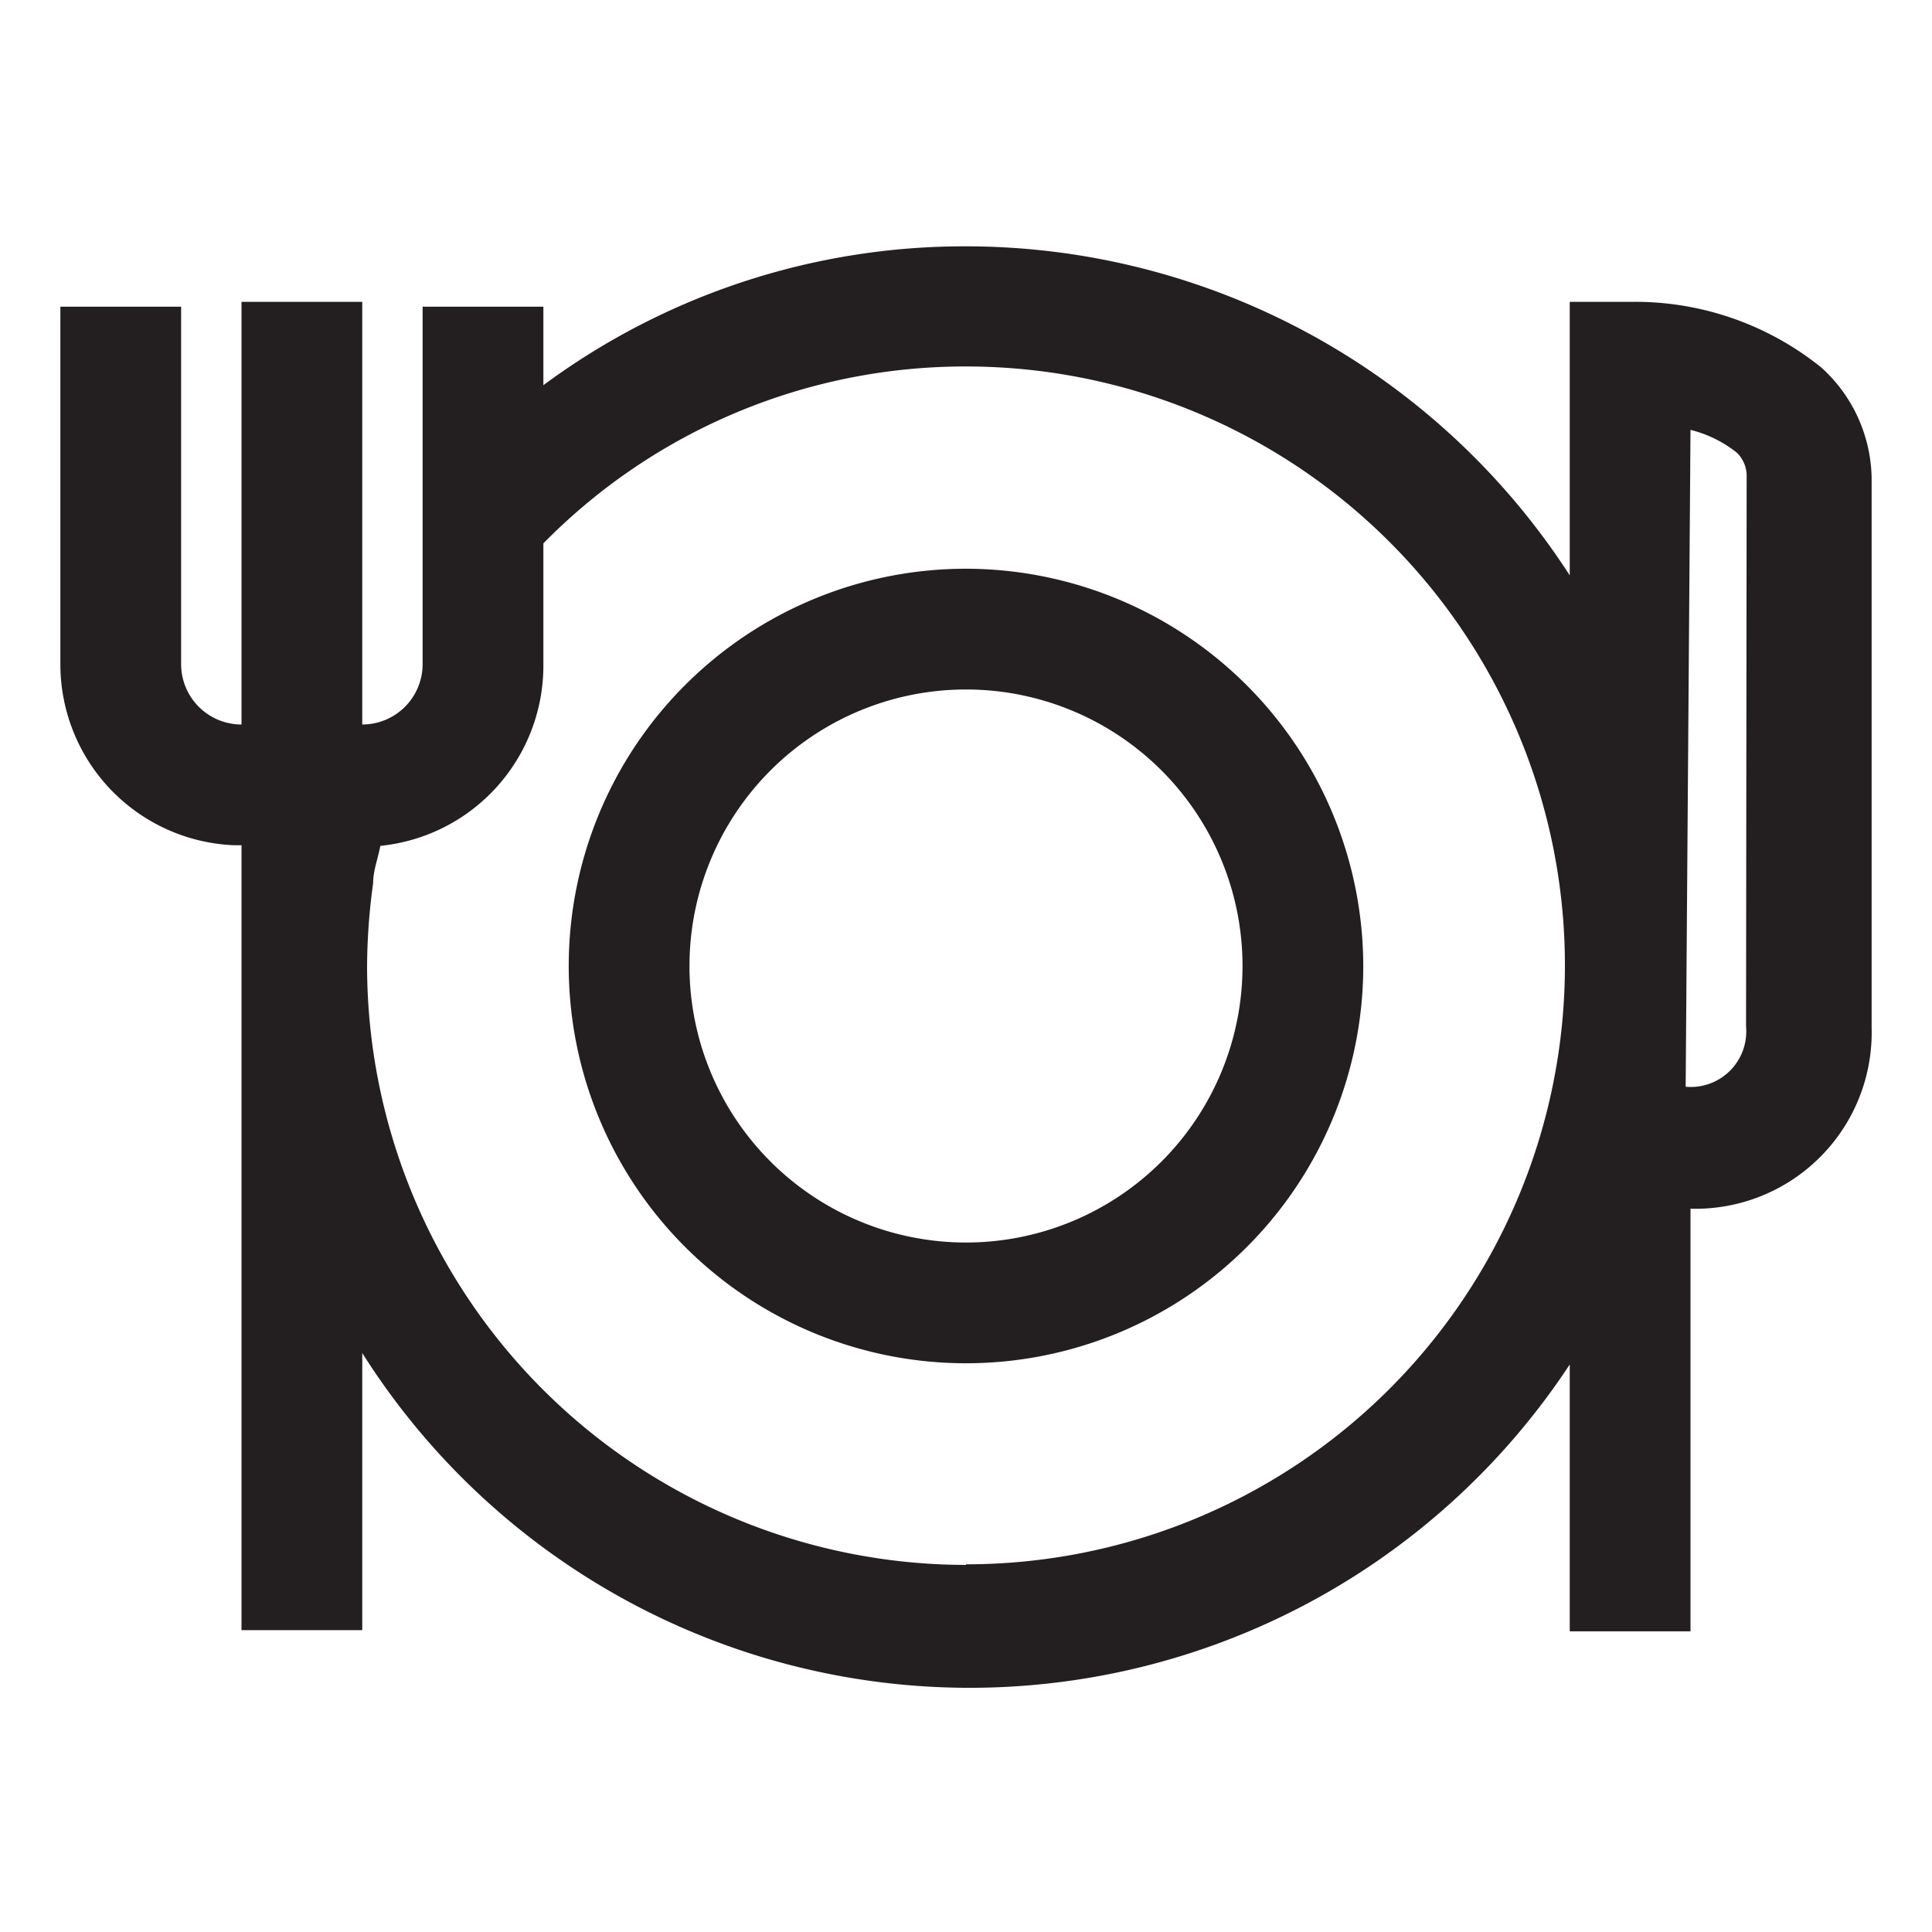 <?xml version="1.0"?>
<svg xmlns="http://www.w3.org/2000/svg" id="Layer_1" data-name="Layer 1" viewBox="0 0 32 32"><title>dish_win_10</title><path d="M16,9.42A6.58,6.58,0,1,0,22.58,16,6.59,6.59,0,0,0,16,9.42Zm0,11.16A4.58,4.58,0,1,1,20.58,16,4.58,4.58,0,0,1,16,20.58Z" fill="#231f20"/><path d="M30.17,6.09A4.91,4.91,0,0,0,27,5H26l0,4.53A11.91,11.91,0,0,0,16,4.08a11.72,11.72,0,0,0-7,2.3V5.08H7V11a1,1,0,0,1-1,1H6v-7H4v7A1,1,0,0,1,3,11V5.08H1V11a3,3,0,0,0,2.88,3H4V27H6V22.41a11.9,11.9,0,0,0,20,.19l0,4.42h2l0-7a2.92,2.92,0,0,0,3-3V7.91A2.52,2.52,0,0,0,30.17,6.09ZM16,25.92A9.93,9.93,0,0,1,6.08,16a10.4,10.4,0,0,1,.1-1.37c0-.21.08-.41.12-.62A3,3,0,0,0,9,11V9a9.79,9.79,0,0,1,7-2.93,9.92,9.92,0,0,1,0,19.84ZM28.92,17a.92.92,0,0,1-1,1L28,7.12a2,2,0,0,1,.77.38.54.54,0,0,1,.16.41Z" fill="#231f20"/></svg>
